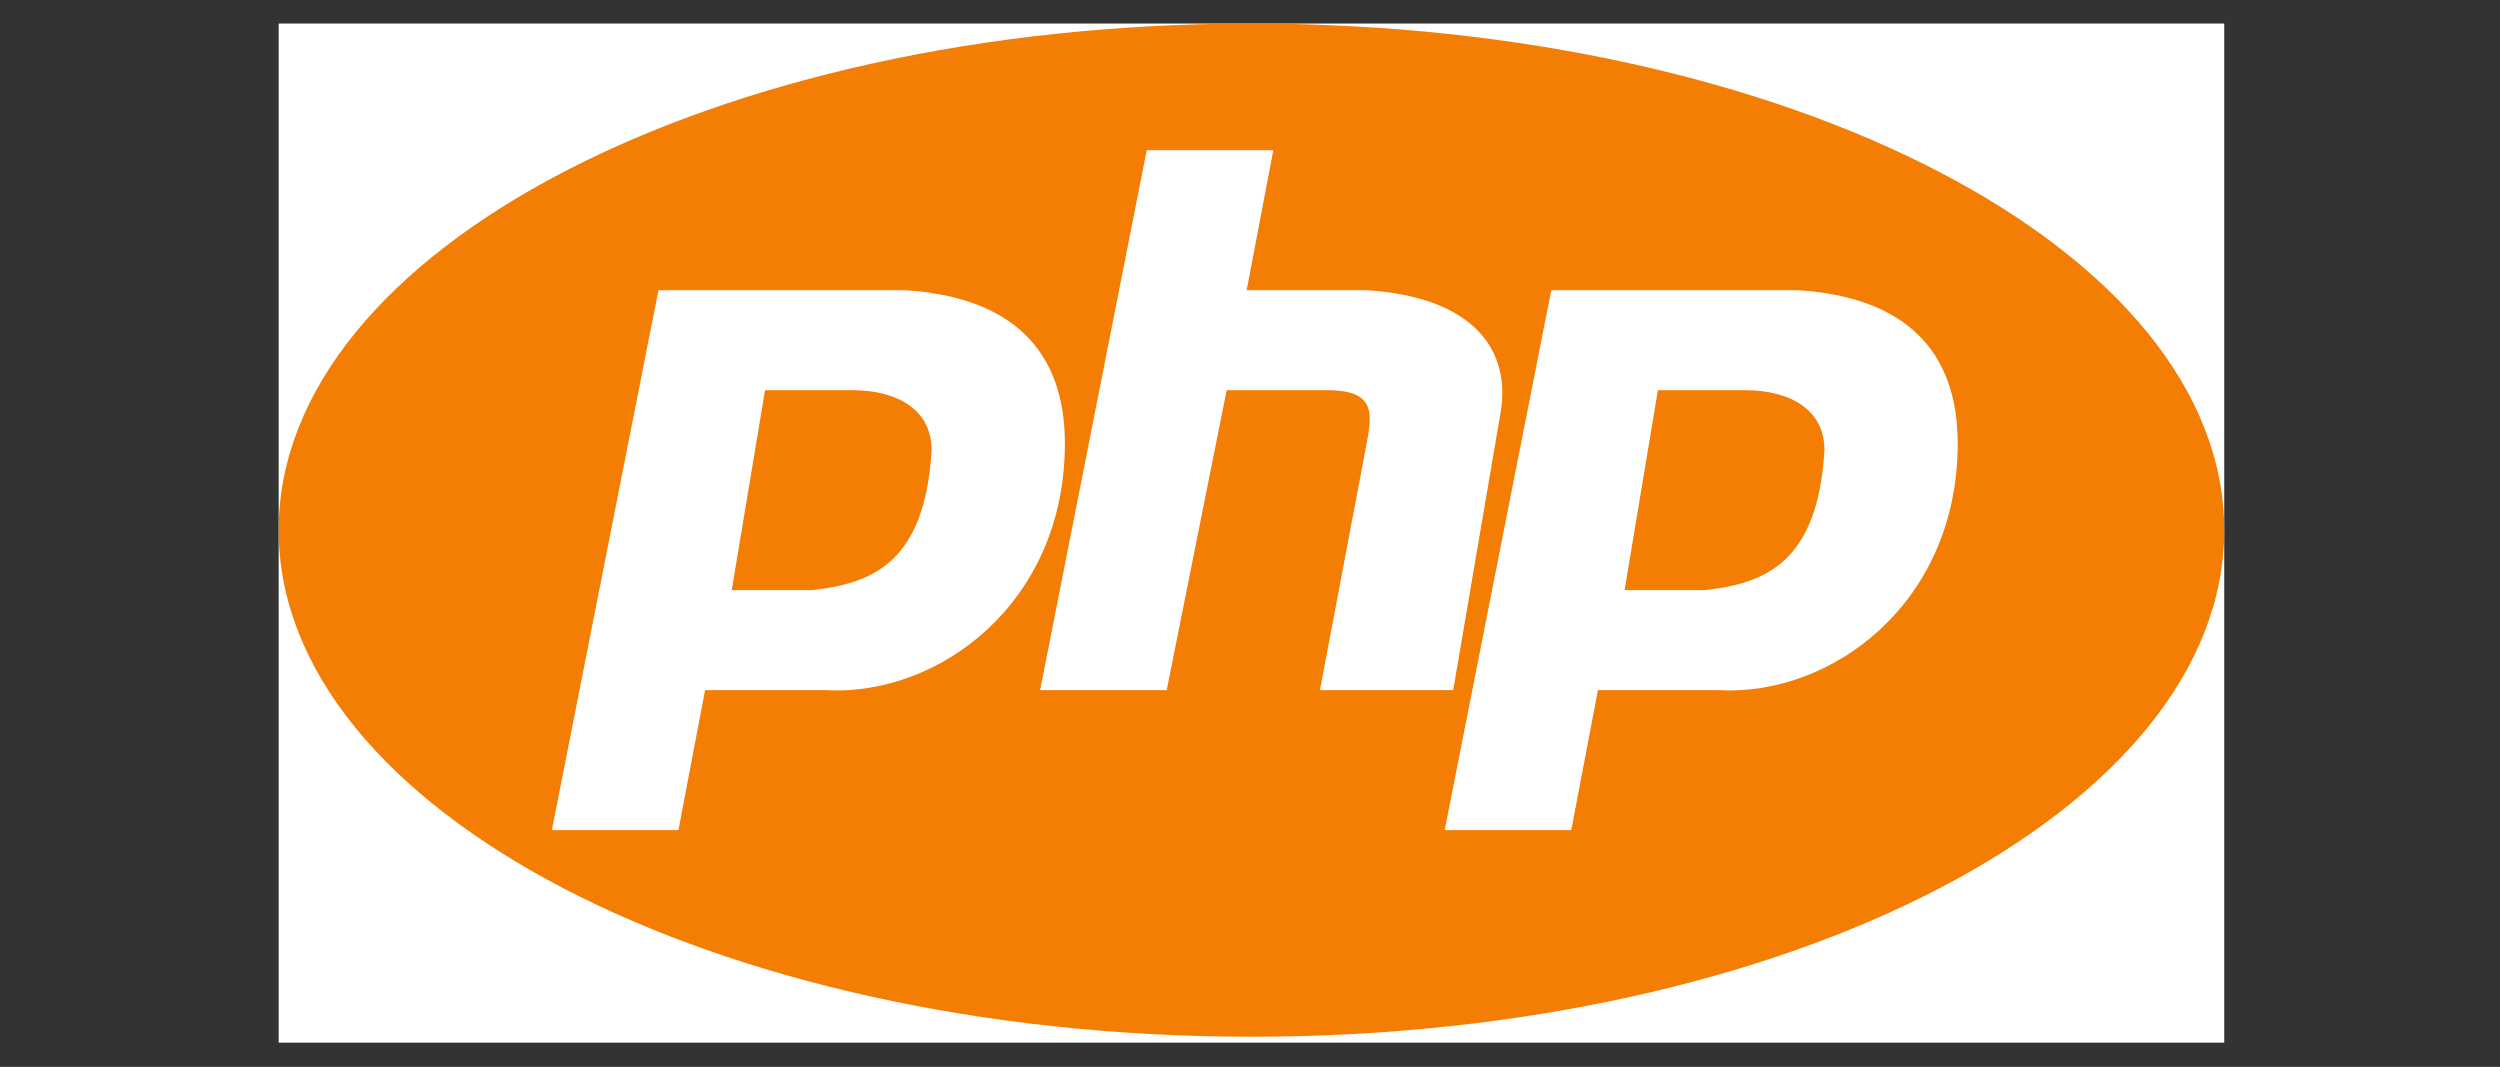 <svg width="157" height="67" viewBox="0 0 157 67" fill="none" xmlns="http://www.w3.org/2000/svg">
<rect x="0" y="0" width="157" height="67" fill="#333333" stroke="none"/>
<g clip-path="url(#clip0_101_481)">
<rect width="122.182" height="64" transform="translate(17.5 1.48)" fill="white"/>
<path d="M78.591 65.107C112.33 65.107 139.682 50.864 139.682 33.294C139.682 15.724 112.33 1.48 78.591 1.48C44.851 1.48 17.5 15.724 17.5 33.294C17.5 50.864 44.851 65.107 78.591 65.107Z" fill="#F47D04"/>
<path fill-rule="evenodd" clip-rule="evenodd" d="M34.656 52.131L41.351 18.224H56.832C63.527 18.643 66.875 21.991 66.875 27.852C66.875 37.899 58.925 43.759 51.811 43.34H44.28L42.606 52.131H34.656ZM45.953 37.062L48.046 24.503H53.485C56.414 24.503 58.506 25.759 58.506 28.27C58.088 35.387 54.74 36.643 50.975 37.062H45.954H45.953ZM65.319 43.34L72.014 9.434H79.964L78.29 18.224H85.822C92.517 18.643 95.028 21.991 94.191 26.178L91.262 43.34H82.893L85.822 27.852C86.24 25.759 86.24 24.503 83.312 24.503H77.035L73.27 43.34H65.319ZM90.726 52.131L97.421 18.224H112.902C119.598 18.643 122.945 21.991 122.945 27.852C122.945 37.899 114.995 43.759 107.881 43.34H100.35L98.676 52.131H90.726ZM102.023 37.062L104.115 24.503H109.555C112.484 24.503 114.576 25.759 114.576 28.27C114.158 35.387 110.81 36.643 107.045 37.062H102.023H102.023Z" fill="white"/>
</g>
<defs>
<clipPath id="clip0_101_481">
<rect width="122.182" height="64" fill="white" transform="translate(17.5 1.48)"/>
</clipPath>
</defs>
</svg>
